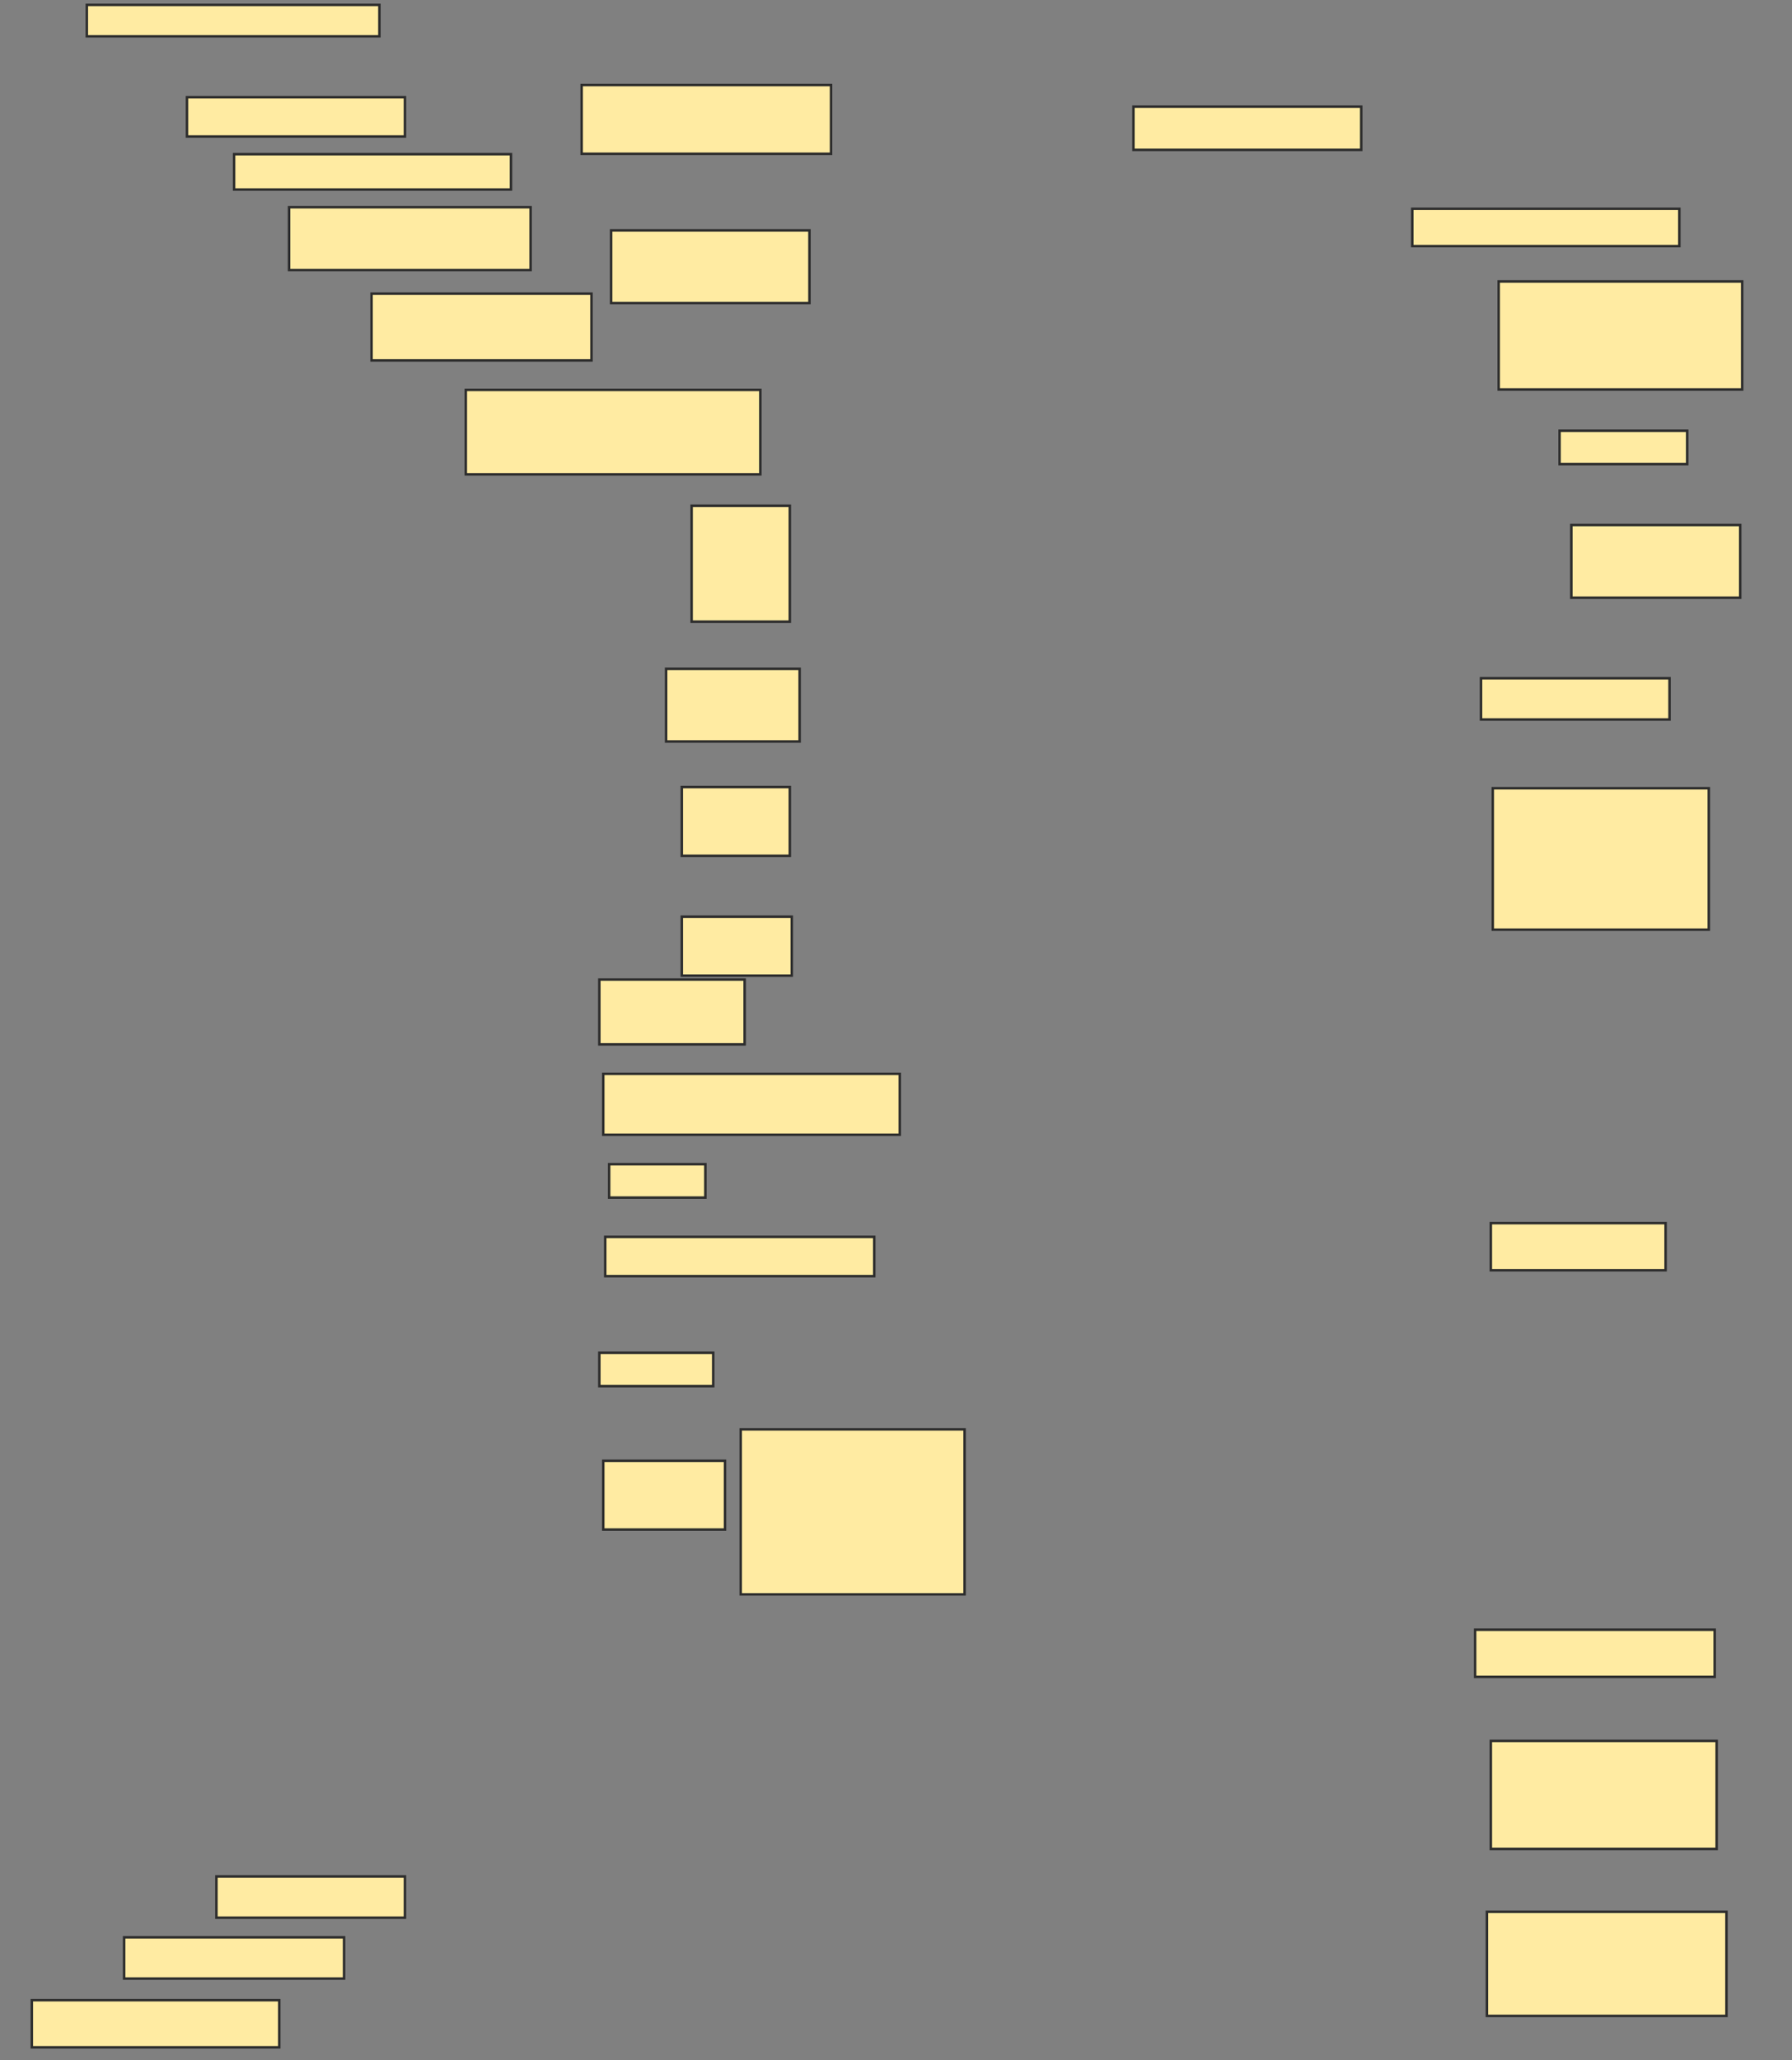 <svg xmlns="http://www.w3.org/2000/svg" width="723" height="831">
 <rect width="100%" height="100%" fill="#808080" stroke="none"/>
 <!-- Created with Image Occlusion Enhanced -->
 <g>
  <title>Labels</title>
 </g>
 <g>
  <title>Masks</title>
  <rect id="e4f177eec6974f06b7c0c438a165965a-ao-1" height="15.053" width="107.746" y="84.211" x="569.799" stroke="#2D2D2D" fill="#FFEBA2"/>
  <rect id="e4f177eec6974f06b7c0c438a165965a-ao-2" height="43.574" width="98.239" y="113.525" x="604.658" stroke="#2D2D2D" fill="#FFEBA2"/>
  <rect id="e4f177eec6974f06b7c0c438a165965a-ao-3" height="13.468" width="51.496" y="173.736" x="629.218" stroke="#2D2D2D" fill="#FFEBA2"/>
  <rect id="e4f177eec6974f06b7c0c438a165965a-ao-4" height="17.43" width="91.901" y="43.014" x="457.299" stroke="#2D2D2D" fill="#FFEBA2"/>
  <rect id="e4f177eec6974f06b7c0c438a165965a-ao-5" height="29.313" width="68.134" y="211.764" x="633.972" stroke="#2D2D2D" fill="#FFEBA2"/>
  <rect id="e4f177eec6974f06b7c0c438a165965a-ao-6" height="16.637" width="76.056" y="273.56" x="597.528" stroke="#2D2D2D" fill="#FFEBA2"/>
  <rect id="e4f177eec6974f06b7c0c438a165965a-ao-7" height="57.042" width="87.148" y="317.926" x="602.282" stroke="#2D2D2D" fill="#FFEBA2"/>
  <rect id="e4f177eec6974f06b7c0c438a165965a-ao-8" height="27.729" width="100.616" y="34.299" x="234.676" stroke="#2D2D2D" fill="#FFEBA2"/>
  <rect id="e4f177eec6974f06b7c0c438a165965a-ao-9" height="29.313" width="80.018" y="92.926" x="246.56" stroke="#2D2D2D" fill="#FFEBA2"/>
  <rect id="e4f177eec6974f06b7c0c438a165965a-ao-10" height="12.676" width="118.046" y="1.975" x="35.028" stroke="#2D2D2D" fill="#FFEBA2"/>
  <rect id="e4f177eec6974f06b7c0c438a165965a-ao-11" height="15.845" width="87.94" y="39.211" x="75.433" stroke="#2D2D2D" fill="#FFEBA2"/>
  <rect id="e4f177eec6974f06b7c0c438a165965a-ao-12" height="14.261" width="111.708" y="62.187" x="94.447" stroke="#2D2D2D" fill="#FFEBA2"/>
  <rect id="e4f177eec6974f06b7c0c438a165965a-ao-13" height="25.352" width="97.447" y="83.578" x="116.63" stroke="#2D2D2D" fill="#FFEBA2"/>
  <rect id="e4f177eec6974f06b7c0c438a165965a-ao-14" height="26.937" width="88.732" y="118.437" x="149.905" stroke="#2D2D2D" fill="#FFEBA2"/>
  <rect id="e4f177eec6974f06b7c0c438a165965a-ao-15" height="34.067" width="118.838" y="157.257" x="187.933" stroke="#2D2D2D" fill="#FFEBA2"/>
  <rect id="e4f177eec6974f06b7c0c438a165965a-ao-16" height="46.743" width="39.613" y="204" x="279.042" stroke="#2D2D2D" fill="#FFEBA2"/>
  <rect id="e4f177eec6974f06b7c0c438a165965a-ao-17" height="29.313" width="53.873" y="269.757" x="268.743" stroke="#2D2D2D" fill="#FFEBA2"/>
  <rect id="e4f177eec6974f06b7c0c438a165965a-ao-18" height="27.729" width="43.574" y="317.451" x="275.081" stroke="#2D2D2D" fill="#FFEBA2"/>
  <rect id="e4f177eec6974f06b7c0c438a165965a-ao-19" height="23.768" width="44.366" y="369.739" x="275.081" stroke="#2D2D2D" fill="#FFEBA2"/>
  <rect id="e4f177eec6974f06b7c0c438a165965a-ao-20" height="26.144" width="58.627" y="395.092" x="241.806" stroke="#2D2D2D" fill="#FFEBA2"/>
  <rect id="e4f177eec6974f06b7c0c438a165965a-ao-21" height="24.56" width="119.63" y="433.12" x="243.391" stroke="#2D2D2D" fill="#FFEBA2"/>
  <rect id="e4f177eec6974f06b7c0c438a165965a-ao-22" height="13.468" width="38.82" y="469.563" x="245.768" stroke="#2D2D2D" fill="#FFEBA2"/>
  <rect id="e4f177eec6974f06b7c0c438a165965a-ao-23" height="15.845" width="108.539" y="498.877" x="244.183" stroke="#2D2D2D" fill="#FFEBA2"/>
  <rect id="e4f177eec6974f06b7c0c438a165965a-ao-24" height="13.468" width="45.951" y="545.62" x="241.806" stroke="#2D2D2D" fill="#FFEBA2"/>
  <rect id="e4f177eec6974f06b7c0c438a165965a-ao-25" height="27.729" width="49.12" y="589.194" x="243.391" stroke="#2D2D2D" fill="#FFEBA2"/>
  <rect id="e4f177eec6974f06b7c0c438a165965a-ao-26" height="19.014" width="70.511" y="493.331" x="601.489" stroke="#2D2D2D" fill="#FFEBA2"/>
  <rect id="e4f177eec6974f06b7c0c438a165965a-ao-27" height="19.014" width="96.655" y="657.328" x="595.151" stroke="#2D2D2D" fill="#FFEBA2"/>
  <rect id="e4f177eec6974f06b7c0c438a165965a-ao-28" height="66.549" width="90.317" y="576.518" x="298.849" stroke="#2D2D2D" fill="#FFEBA2"/>
  <rect id="e4f177eec6974f06b7c0c438a165965a-ao-29" height="43.574" width="91.109" y="702.169" x="601.489" stroke="#2D2D2D" fill="#FFEBA2"/>
  <rect id="e4f177eec6974f06b7c0c438a165965a-ao-30" height="41.989" width="96.655" y="771.095" x="599.905" stroke="#2D2D2D" fill="#FFEBA2"/>
  <rect id="e4f177eec6974f06b7c0c438a165965a-ao-31" height="16.637" width="76.056" y="756.835" x="87.317" stroke="#2D2D2D" fill="#FFEBA2"/>
  <rect id="e4f177eec6974f06b7c0c438a165965a-ao-32" height="16.637" width="88.732" y="781.394" x="50.081" stroke="#2D2D2D" fill="#FFEBA2"/>
  <rect id="e4f177eec6974f06b7c0c438a165965a-ao-33" height="19.014" width="99.824" y="806.747" x="12.845" stroke="#2D2D2D" fill="#FFEBA2"/>
 </g>
</svg>